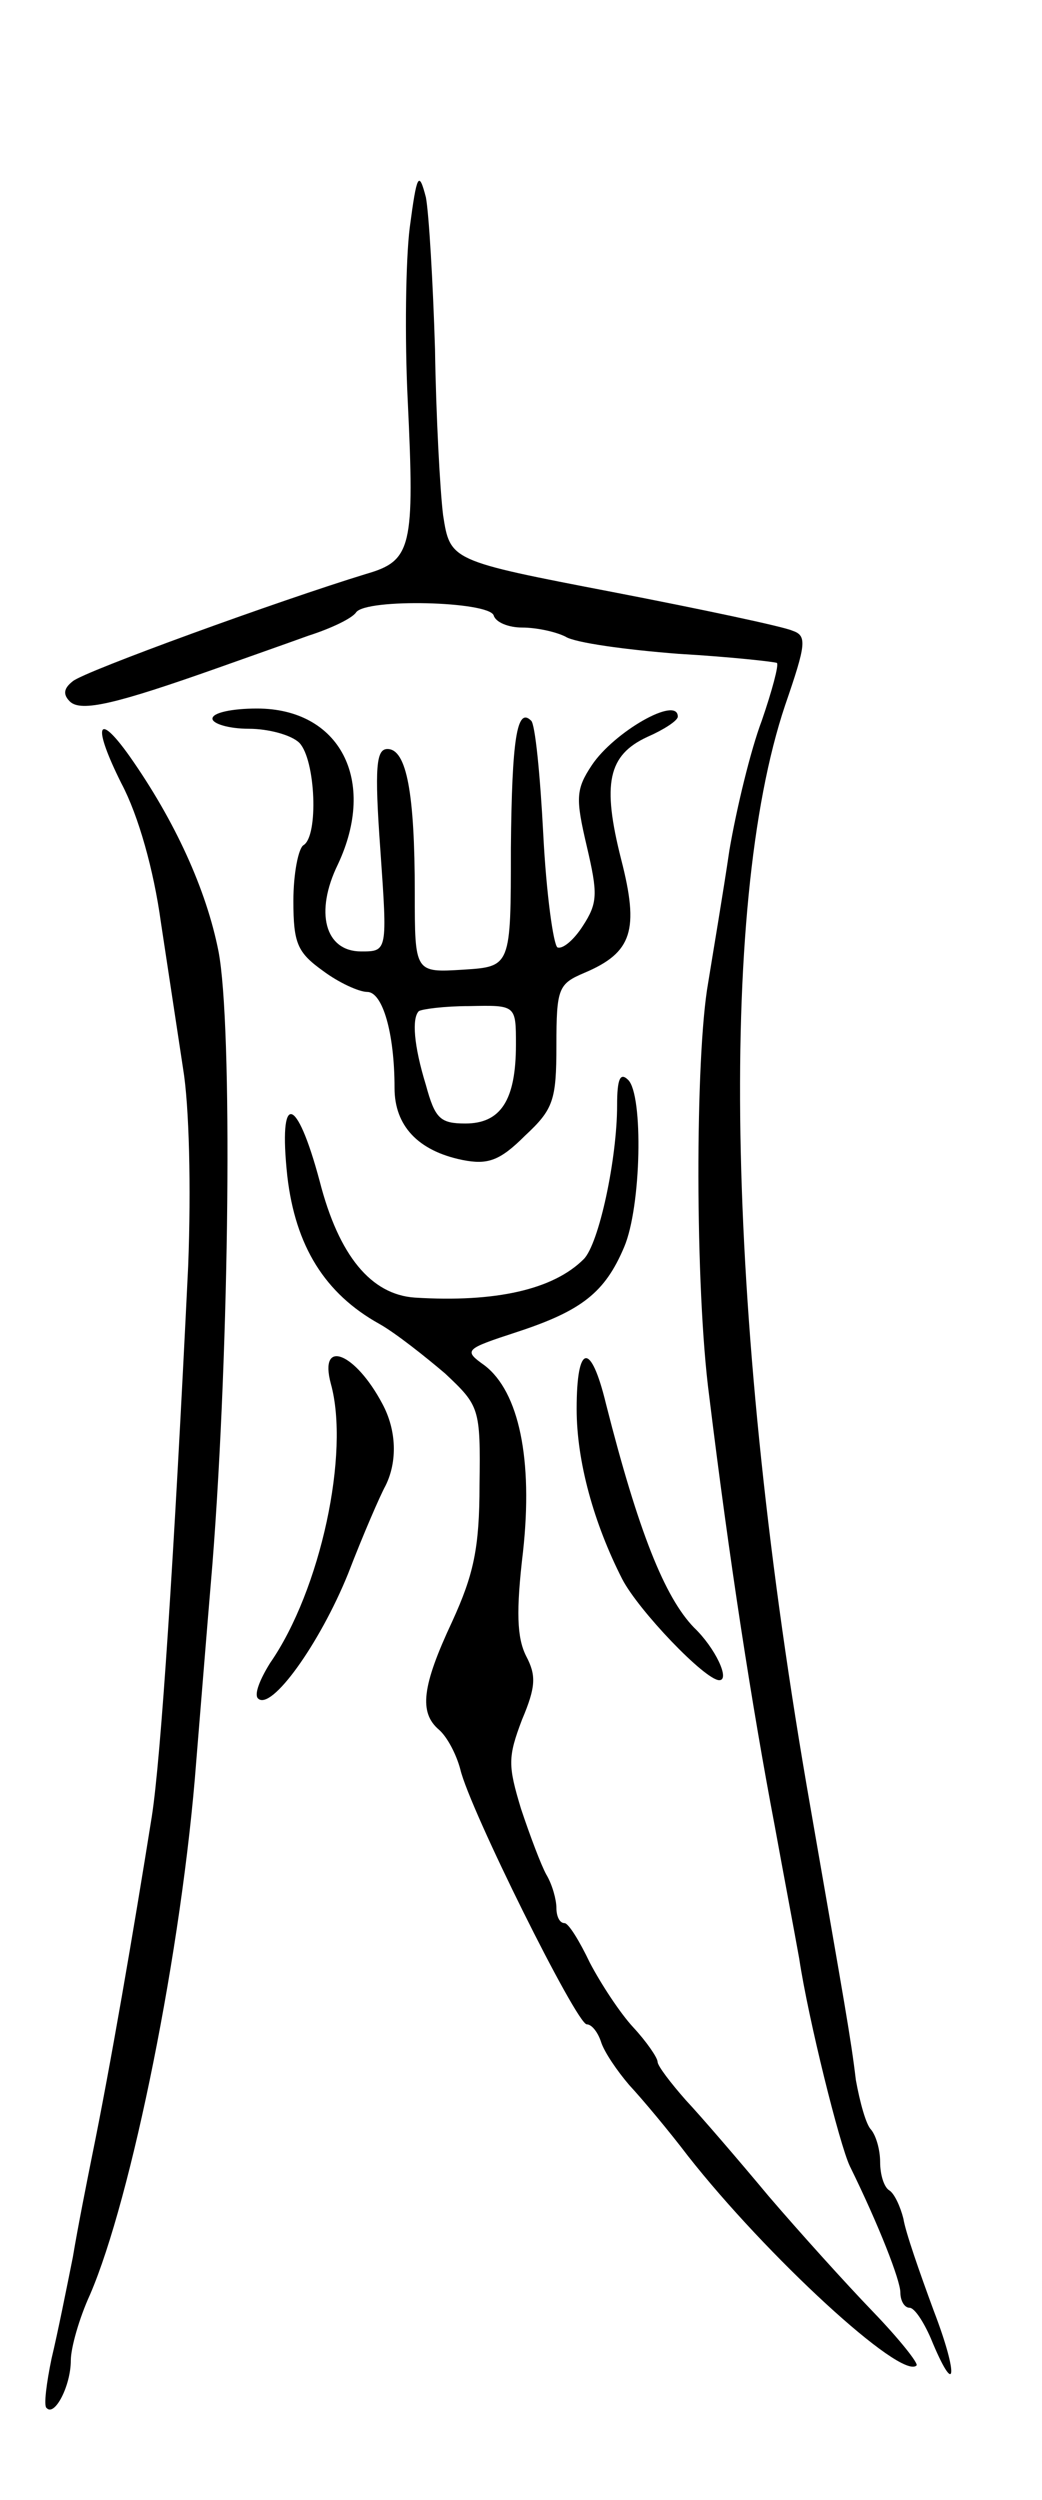 <svg version="1.0" xmlns="http://www.w3.org/2000/svg"
 width="103pt" height="247pt" viewBox="0 0 103 247"
 preserveAspectRatio="xMidYMid meet">
<g transform="translate(0,247) scale(0.1,-0.1)"
fill="#000000" stroke="none">
<path d="M405 2245 c-4 -32 -5 -109 -2 -170 7 -146 4 -159 -41 -172 -85 -26
-278 -96 -290 -106 -9 -7 -10 -13 -3 -20 11 -11 47 -2 146 33 28 10 68 24 90
32 22 7 43 17 47 23 10 14 131 11 136 -3 2 -7 15 -12 28 -12 14 0 33 -4 43 -9
9 -6 60 -13 112 -17 52 -3 96 -8 97 -9 2 -2 -5 -28 -15 -57 -11 -29 -25 -87
-32 -128 -6 -41 -16 -100 -21 -131 -13 -73 -13 -302 1 -408 20 -163 42 -305
65 -426 8 -44 19 -102 24 -130 9 -60 40 -184 50 -205 29 -59 50 -113 50 -125
0 -8 4 -15 9 -15 5 0 14 -14 21 -30 25 -61 28 -38 3 27 -14 38 -28 78 -30 91
-3 12 -9 25 -14 28 -5 3 -9 15 -9 28 0 12 -4 26 -9 32 -5 5 -11 27 -15 49 -5
42 -11 74 -45 270 -83 473 -92 888 -25 1088 21 61 22 69 7 74 -9 4 -89 21
-177 38 -161 31 -161 31 -168 76 -3 24 -7 98 -8 164 -2 66 -6 134 -9 150 -7
27 -9 23 -16 -30z"/>
<path d="M210 1760 c0 -5 16 -10 36 -10 19 0 42 -6 50 -14 16 -17 19 -92 4
-101 -5 -3 -10 -28 -10 -55 0 -42 4 -51 29 -69 16 -12 36 -21 44 -21 15 0 27
-40 27 -95 0 -37 23 -62 67 -71 25 -5 37 -1 62 24 28 26 31 35 31 89 0 57 2
61 28 72 47 20 54 42 36 112 -19 75 -13 103 26 121 16 7 30 16 30 20 0 21 -63
-15 -85 -48 -16 -24 -16 -33 -5 -80 11 -47 11 -56 -4 -79 -9 -14 -20 -23 -25
-21 -4 3 -11 53 -14 112 -3 58 -8 109 -12 112 -14 14 -19 -18 -20 -126 0 -117
0 -117 -47 -120 -48 -3 -48 -3 -48 76 0 98 -8 142 -27 142 -11 0 -13 -17 -7
-100 7 -100 7 -100 -19 -100 -36 0 -46 39 -23 86 39 83 2 154 -80 154 -24 0
-44 -4 -44 -10z m300 -322 c0 -55 -15 -78 -50 -78 -25 0 -30 5 -39 38 -12 39
-14 66 -7 73 3 2 25 5 50 5 46 1 46 1 46 -38z"/>
<path d="M120 1696 c17 -32 32 -86 39 -137 7 -46 17 -112 22 -145 6 -36 8
-117 5 -195 -14 -289 -27 -487 -36 -544 -18 -113 -41 -247 -59 -335 -5 -25
-14 -70 -19 -100 -6 -30 -15 -75 -21 -100 -5 -24 -8 -47 -5 -49 8 -9 24 22 24
47 0 12 8 41 19 65 41 95 91 342 105 527 3 36 10 124 16 195 17 217 20 532 6
605 -12 61 -43 129 -88 193 -32 45 -37 31 -8 -27z"/>
<path d="M610 1378 c0 -53 -18 -137 -33 -152 -30 -30 -87 -43 -167 -38 -43 3
-75 41 -94 115 -23 86 -41 89 -32 5 8 -69 37 -116 91 -146 16 -9 45 -32 65
-49 34 -32 35 -34 34 -110 0 -63 -6 -89 -27 -135 -30 -64 -33 -90 -13 -107 8
-7 17 -24 21 -39 9 -39 115 -252 125 -252 5 0 11 -8 14 -17 3 -10 16 -29 28
-43 13 -14 39 -45 58 -70 77 -98 211 -222 226 -207 2 2 -17 26 -43 53 -27 28
-73 79 -103 114 -30 36 -67 79 -82 95 -15 17 -28 34 -28 38 0 4 -11 20 -24 34
-13 14 -32 43 -43 64 -10 21 -21 39 -25 39 -5 0 -8 7 -8 15 0 8 -4 23 -10 33
-5 9 -16 38 -25 65 -13 43 -13 51 1 88 14 33 14 44 4 63 -9 18 -10 44 -3 103
10 91 -4 158 -38 184 -21 15 -20 16 32 33 64 21 87 39 106 84 17 40 19 150 4
165 -8 8 -11 1 -11 -25z"/>
<path d="M327 1103 c19 -68 -10 -204 -60 -276 -10 -16 -16 -31 -12 -35 13 -13
61 54 89 123 15 39 32 78 37 87 12 24 11 55 -3 81 -27 51 -63 65 -51 20z"/>
<path d="M570 1078 c0 -52 17 -113 45 -168 16 -31 82 -100 96 -100 11 0 -4 32
-25 52 -29 30 -55 95 -87 221 -15 62 -29 60 -29 -5z"/>
</g>
</svg>
